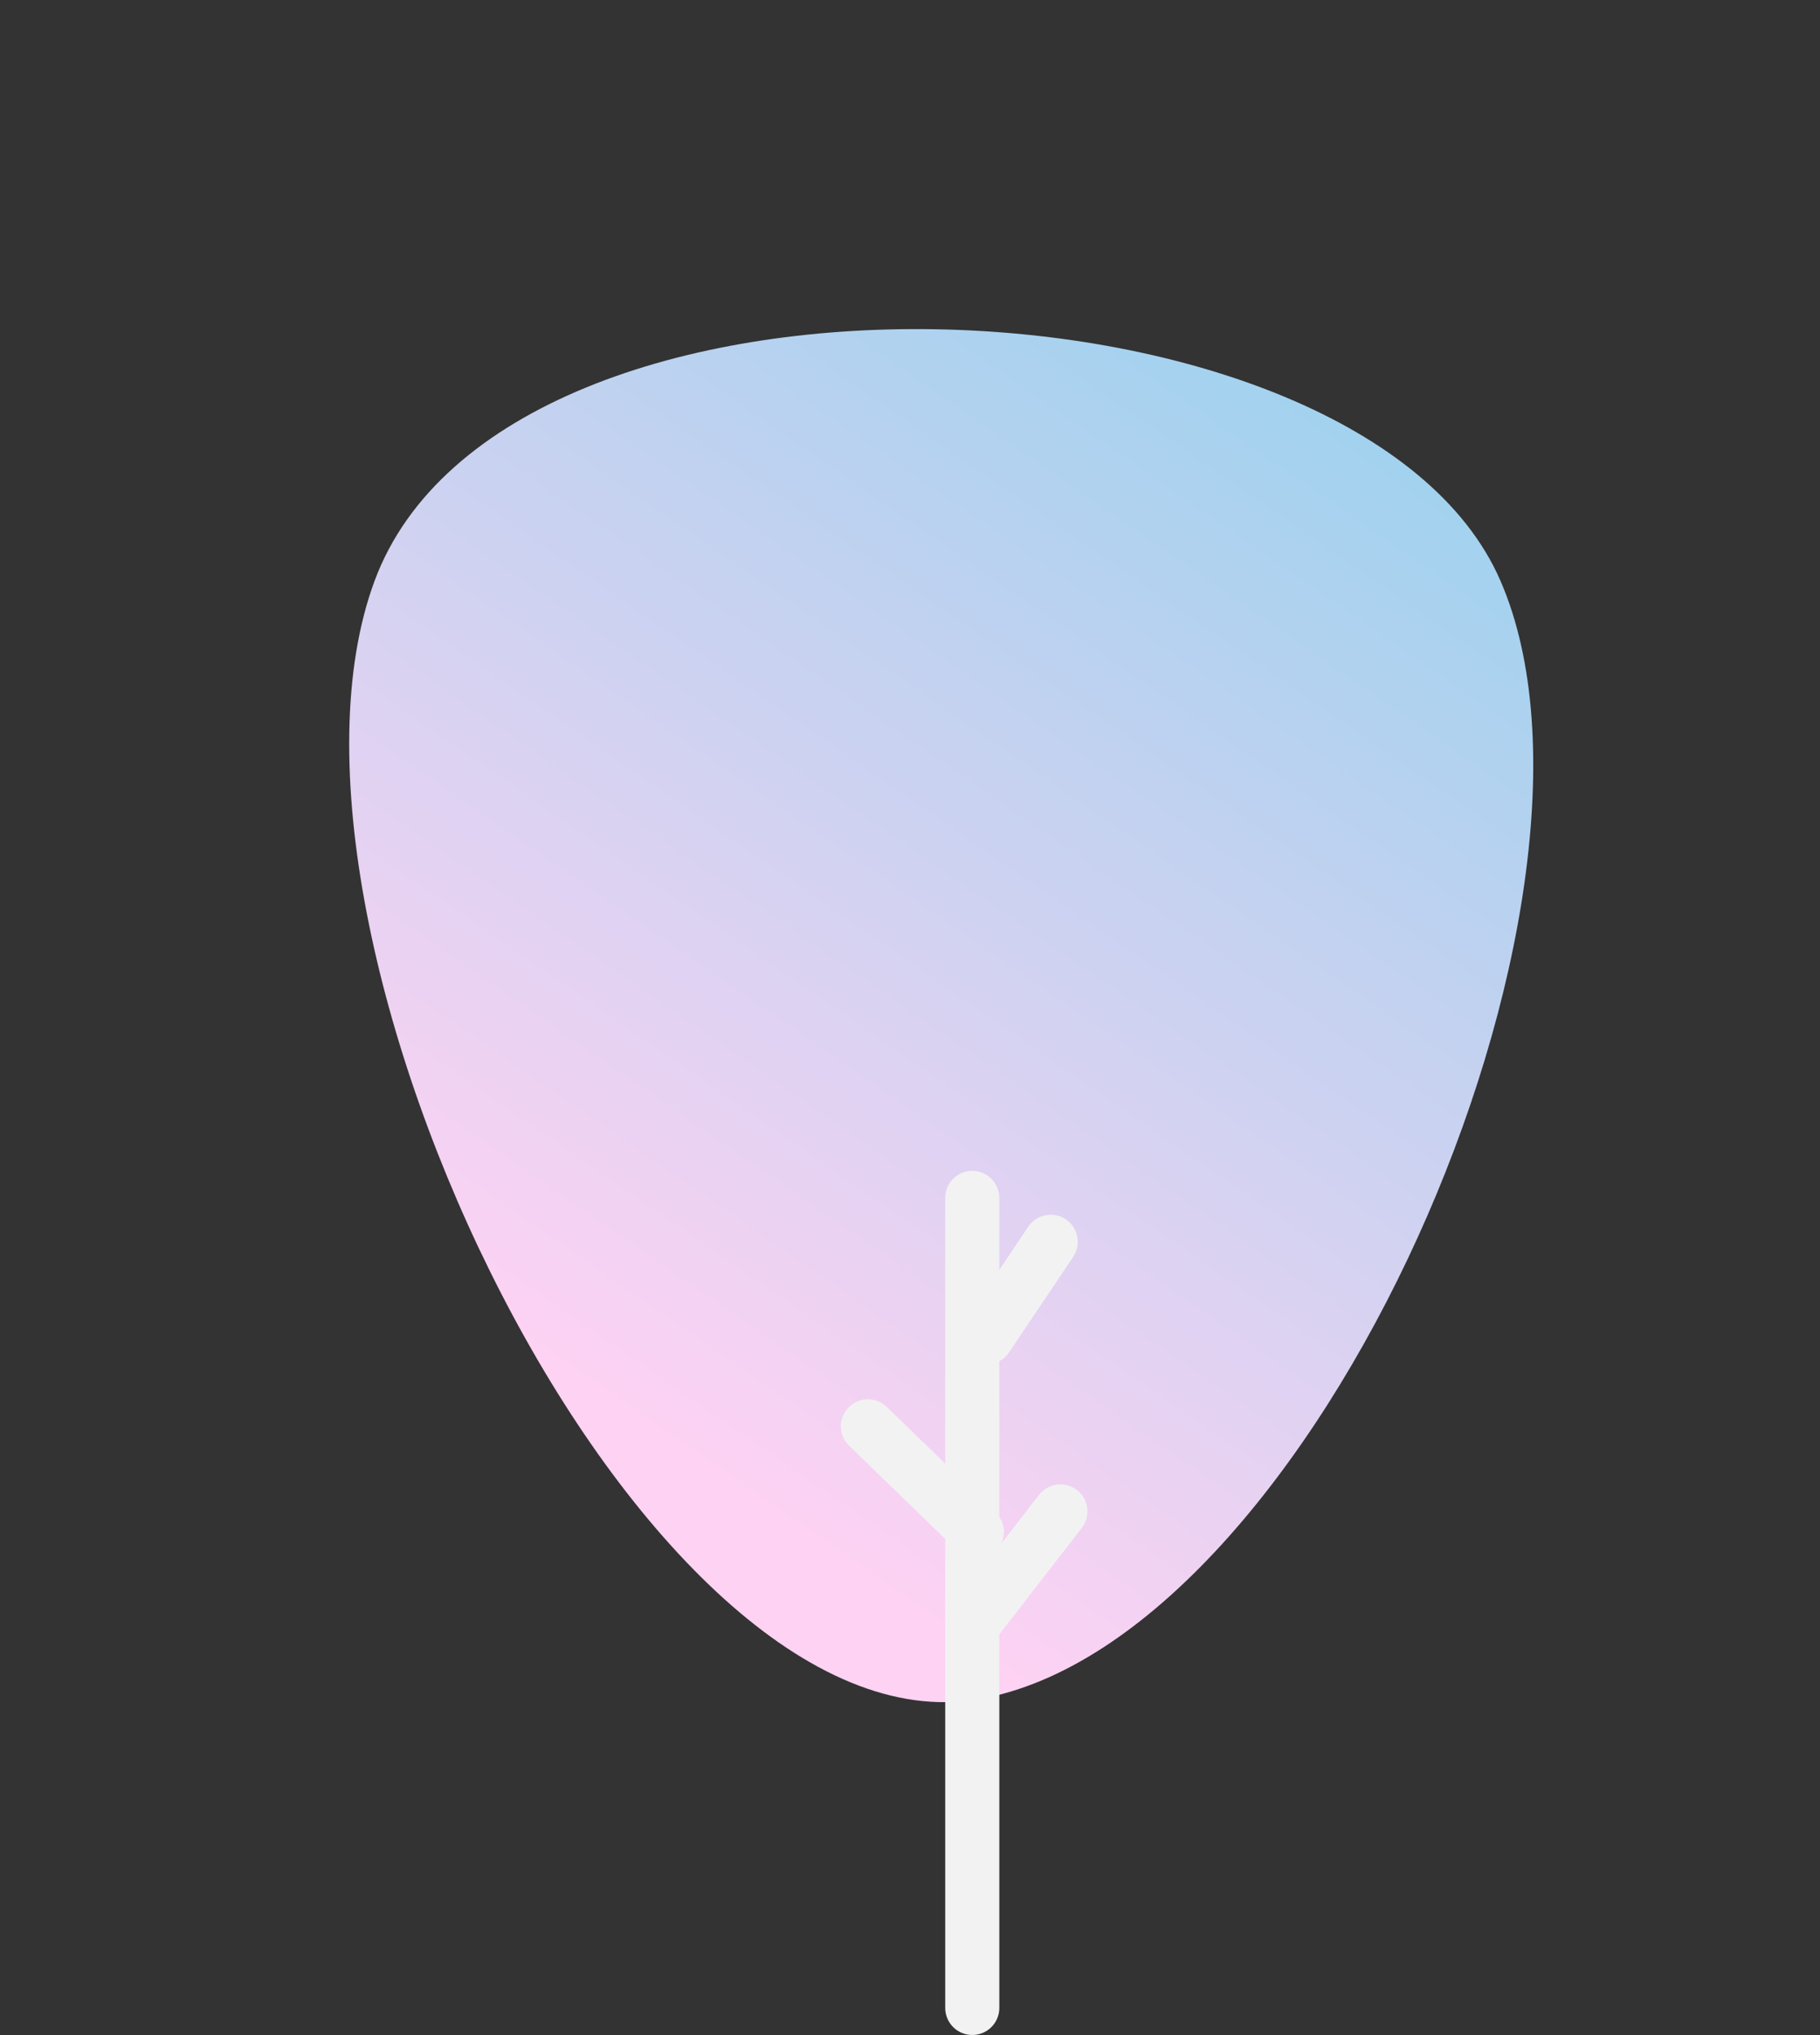 <svg xmlns="http://www.w3.org/2000/svg" xmlns:xlink="http://www.w3.org/1999/xlink" width="134.59" height="150.417" viewBox="0 0 134.59 150.417">
  <rect x="0" y="0" width="134.59" height="150.417" fill="#333333" stroke="none"/>
  <defs>
    <linearGradient id="linear-gradient" x1="0.352" y1="-0.66" x2="0.5" y2="1" gradientUnits="objectBoundingBox">
      <stop offset="0" stop-color="#53d2eb"/>
      <stop offset="1" stop-color="#fdd2f3"/>
    </linearGradient>
  </defs>
  <g id="Group_35" data-name="Group 35" transform="translate(-406.098 -165.083)">
    <path id="Path_22" data-name="Path 22" d="M142.658,942.613c-8.9-26.3,41.934-64.315,64.731-52.418s38.653,69.585,22.007,88.576S151.563,968.916,142.658,942.613Z" transform="matrix(0.777, 0.629, -0.629, 0.777, 915.852, -614.11)" fill="url(#linear-gradient)"/>
    <g id="Group_25" data-name="Group 25" transform="translate(470.282 253.625)">
      <line id="Line_11" data-name="Line 11" y1="59.875" transform="translate(7.716)" fill="none" stroke="#f2f2f2" stroke-linecap="round" stroke-width="4"/>
      <path id="Path_29" data-name="Path 29" d="M123.5,566.79l6.457-8.327" transform="translate(-115.722 -535.288)" fill="none" stroke="#f2f2f2" stroke-linecap="round" stroke-width="4"/>
      <path id="Path_30" data-name="Path 30" d="M123.5,565.521l4.739-7.059" transform="translate(-114.722 -555.216)" fill="none" stroke="#f2f2f2" stroke-linecap="round" stroke-width="4"/>
      <path id="Path_31" data-name="Path 31" d="M0,8.056,7.809,0" transform="translate(0 24.694) rotate(-90)" fill="none" stroke="#f2f2f2" stroke-linecap="round" stroke-width="4"/>
    </g>
  </g>
</svg>
